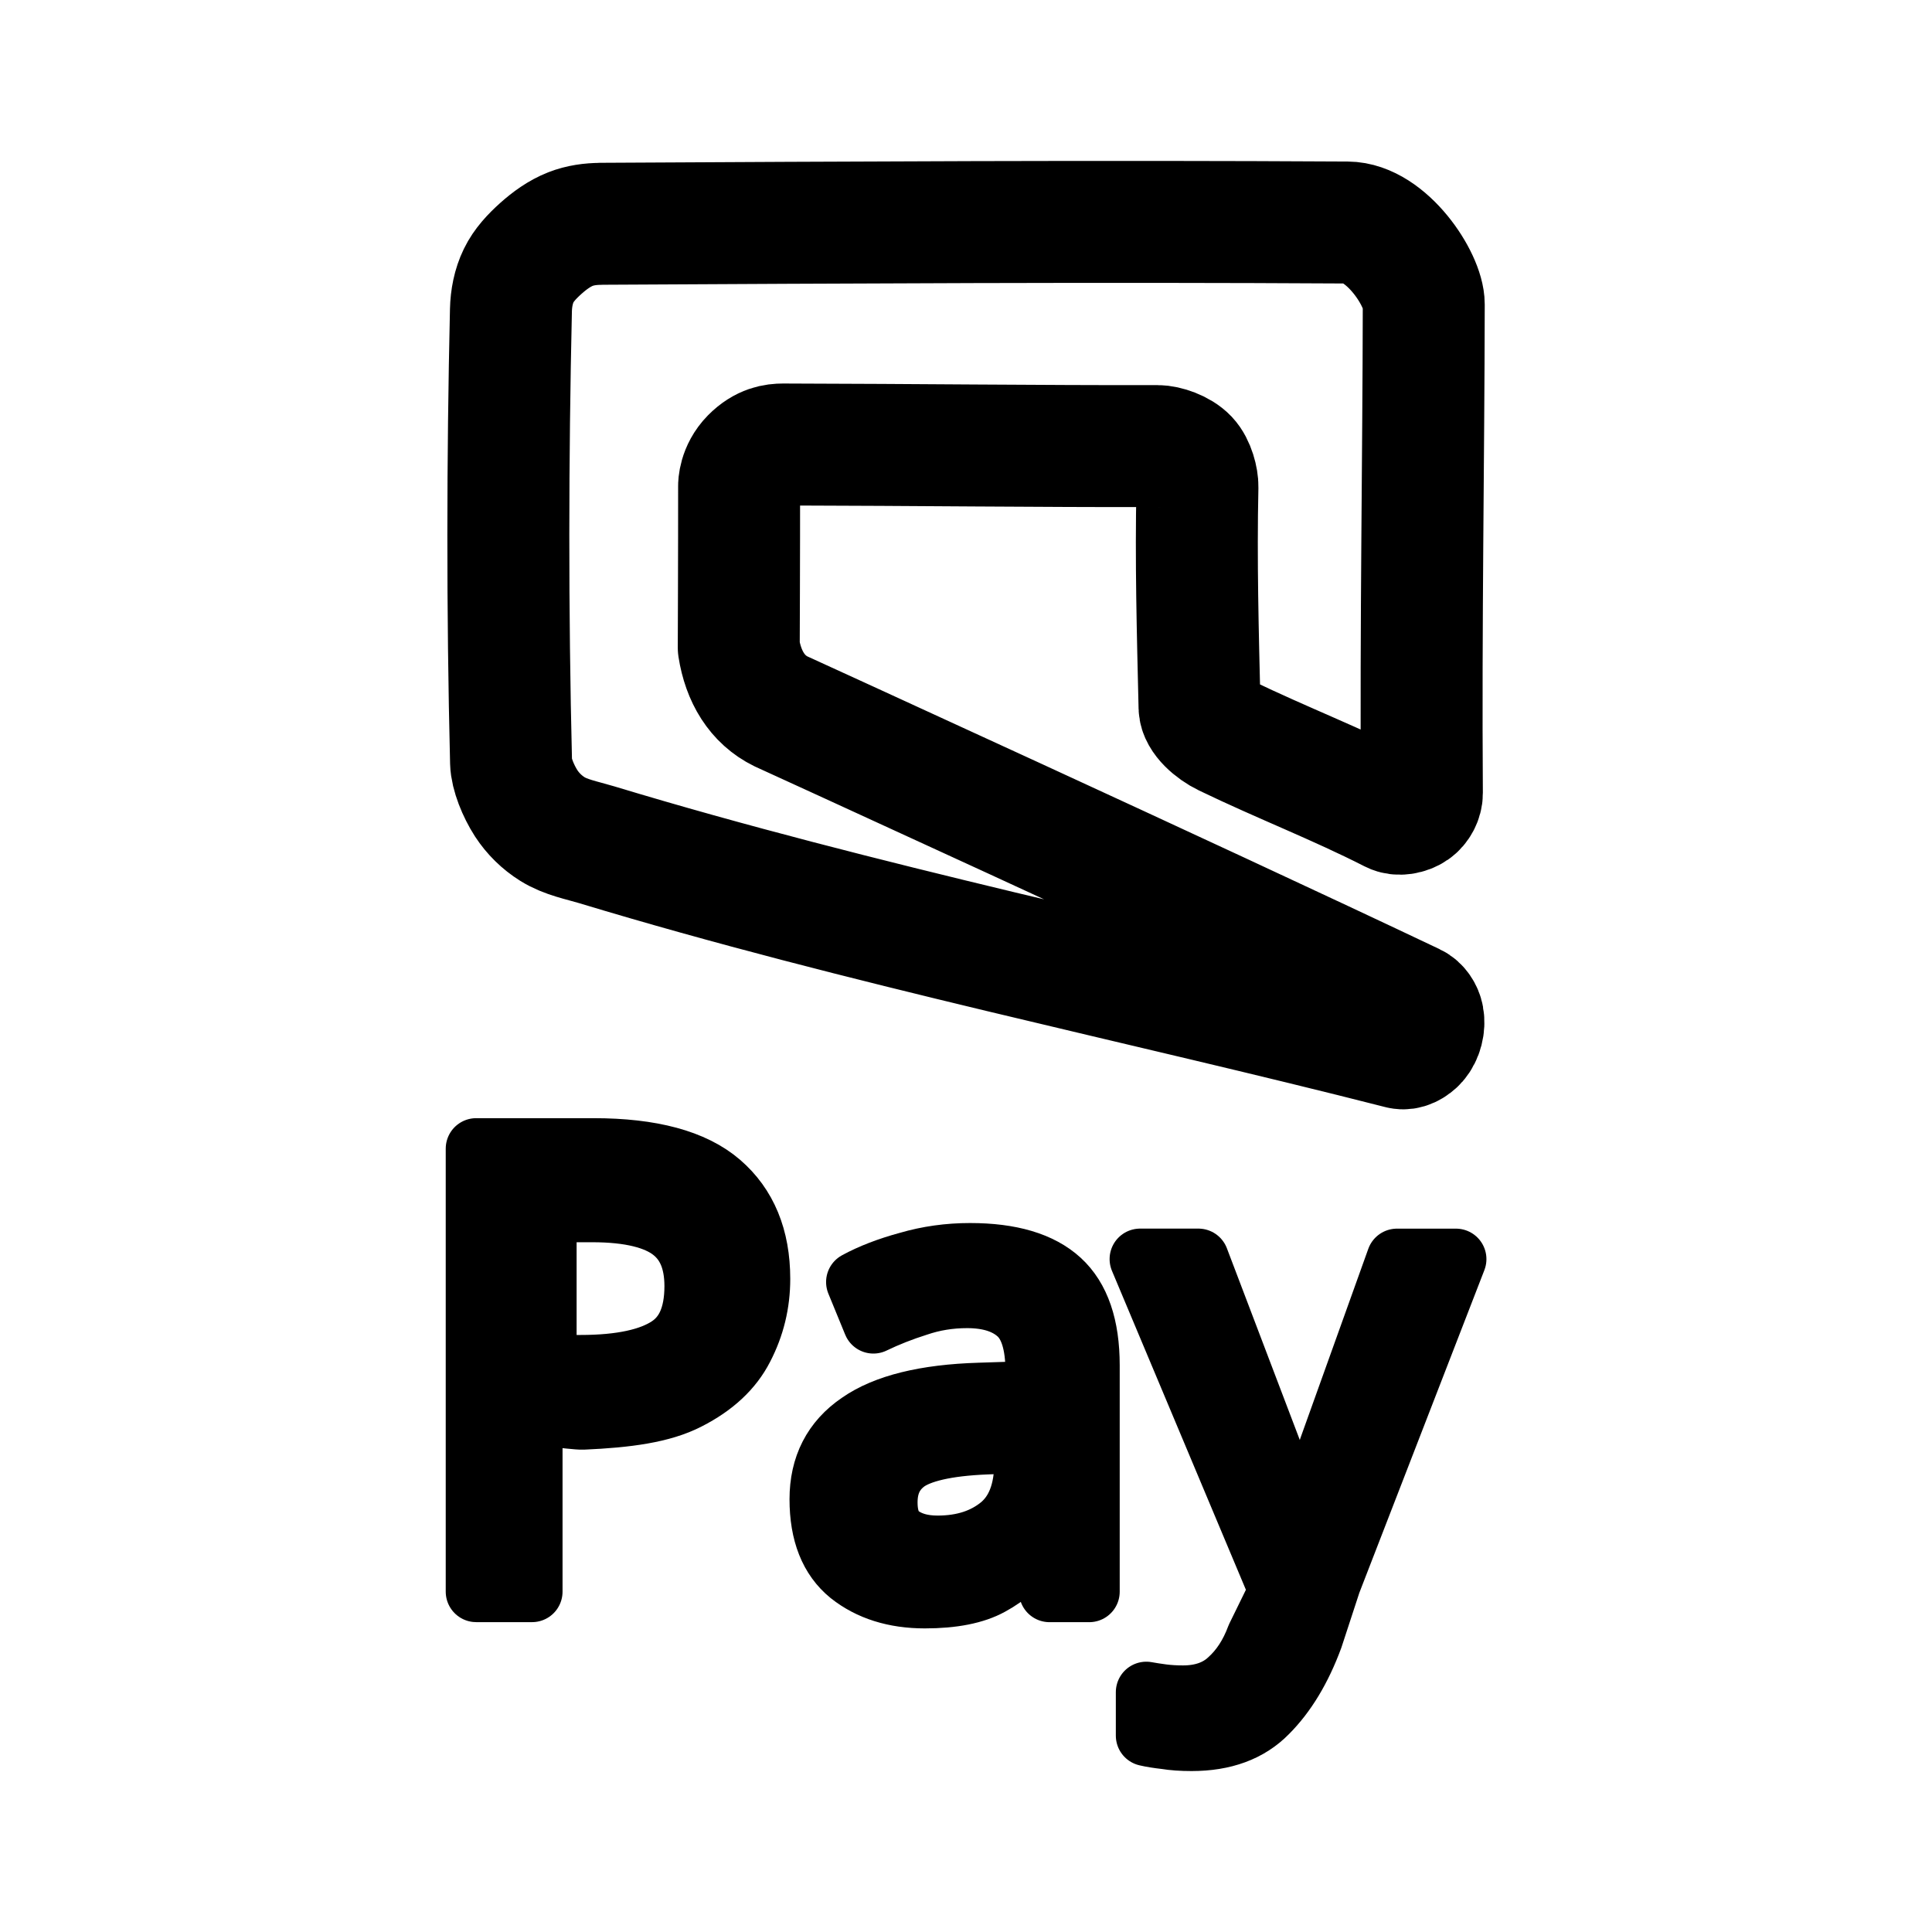<?xml version="1.0" encoding="UTF-8" standalone="no"?>
<!-- Created with Inkscape (http://www.inkscape.org/) -->

<svg
   width="192"
   height="192"
   viewBox="0 0 50.8 50.8"
   version="1.1"
   id="svg1"
   xml:space="preserve"
   inkscape:version="1.3.2 (091e20ef0f, 2023-11-25)"
   sodipodi:docname="icons.svg"
   inkscape:export-filename="mobily_pay.svg"
   inkscape:export-xdpi="96"
   inkscape:export-ydpi="96"
   xmlns:inkscape="http://www.inkscape.org/namespaces/inkscape"
   xmlns:sodipodi="http://sodipodi.sourceforge.net/DTD/sodipodi-0.dtd"
   xmlns="http://www.w3.org/2000/svg"
   xmlns:svg="http://www.w3.org/2000/svg"><sodipodi:namedview
     id="namedview1"
     pagecolor="#ffffff"
     bordercolor="#666666"
     borderopacity="1.0"
     inkscape:showpageshadow="2"
     inkscape:pageopacity="0.0"
     inkscape:pagecheckerboard="0"
     inkscape:deskcolor="#d1d1d1"
     inkscape:document-units="px"
     showguides="true"
     inkscape:zoom="0.32101135"
     inkscape:cx="-228.96387"
     inkscape:cy="540.47934"
     inkscape:window-width="1920"
     inkscape:window-height="1000"
     inkscape:window-x="0"
     inkscape:window-y="0"
     inkscape:window-maximized="1"
     inkscape:current-layer="layer1"
     showgrid="false"><sodipodi:guide
       position="-516.586,280.228"
       orientation="0,-1"
       id="guide102"
       inkscape:locked="false" /><sodipodi:guide
       position="126.595,207.877"
       orientation="0,-1"
       id="guide13"
       inkscape:locked="false" /><sodipodi:guide
       position="4.252,39.756"
       orientation="1,0"
       id="guide1428"
       inkscape:locked="false" /><sodipodi:guide
       position="45.791,42.027"
       orientation="1,0"
       id="guide1430"
       inkscape:locked="false" /><sodipodi:guide
       position="46.585,41.495"
       orientation="1,0"
       id="guide1432"
       inkscape:locked="false" /><sodipodi:guide
       position="5.045,41.857"
       orientation="1,0"
       id="guide1434"
       inkscape:locked="false" /><sodipodi:guide
       position="34.094,5.01"
       orientation="0,-1"
       id="guide1438"
       inkscape:locked="false" /><sodipodi:guide
       position="37.956,4.216"
       orientation="0,-1"
       id="guide1440"
       inkscape:locked="false" /><sodipodi:guide
       position="35.738,46.549"
       orientation="0,-1"
       id="guide1442"
       inkscape:locked="false" /><sodipodi:guide
       position="35.809,45.756"
       orientation="0,-1"
       id="guide1444"
       inkscape:locked="false" /></sodipodi:namedview><defs
     id="defs1"><style
       id="style11711">.cls-1{fill:#0071ce;}</style></defs><g
     inkscape:label="Layer 1"
     inkscape:groupmode="layer"
     id="layer1"><g
       id="g19533"><path
         style="font-size:16.153px;-inkscape-font-specification:sans-serif;fill:none;stroke:#000000;stroke-width:2.117;stroke-linecap:round;stroke-linejoin:round;stroke-dasharray:none"
         d="m 15.573,31.605 h -1.47 v 4.555 h 1.163 c 1.098,0 1.917,-0.178 2.455,-0.533 0.538,-0.355 0.808,-0.958 0.808,-1.809 0,-0.743 -0.237,-1.298 -0.711,-1.664 -0.474,-0.366 -1.222,-0.549 -2.245,-0.549 z"
         id="path19514" /><path
         style="font-size:16.153px;-inkscape-font-specification:sans-serif;fill:none;stroke:#000000;stroke-width:2.117;stroke-linecap:round;stroke-linejoin:round;stroke-dasharray:none"
         d="m 25.927,37.711 c -1.077,0.043 -1.825,0.215 -2.245,0.517 -0.409,0.302 -0.614,0.727 -0.614,1.276 0,0.485 0.145,0.84 0.436,1.066 0.302,0.226 0.684,0.339 1.147,0.339 0.732,0 1.341,-0.199 1.825,-0.598 0.485,-0.409 0.727,-1.034 0.727,-1.874 V 37.662 Z"
         id="path19510" /><g
         id="g19524"
         transform="matrix(1.01,0,0,1.01,-0.254,-0.462)"><path
           style="font-size:16.153px;-inkscape-font-specification:sans-serif;fill:none;stroke:#000000;stroke-width:3.175;stroke-linecap:round;stroke-linejoin:round;stroke-dasharray:none"
           d="m 15.894,6.285 c -0.27,9.385e-4 -0.54,0.038 -0.788,0.135 -0.288,0.113 -0.546,0.3 -0.776,0.506 -0.226,0.203 -0.443,0.432 -0.575,0.705 -0.135,0.277 -0.195,0.595 -0.202,0.901 -0.087,3.834 -0.094,7.833 0.003,11.771 0.008,0.304 0.188,0.748 0.394,1.067 0.174,0.268 0.413,0.502 0.684,0.671 0.348,0.217 0.766,0.292 1.158,0.41 6.884,2.085 14.182,3.572 20.921,5.291 0.147,0.038 0.32,-0.06 0.42,-0.174 0.141,-0.162 0.202,-0.411 0.164,-0.622 -0.025,-0.138 -0.118,-0.283 -0.245,-0.343 -5.766,-2.739 -16.469,-7.626 -16.469,-7.626 -0.622,-0.305 -0.981,-0.906 -1.099,-1.661 0,0 0.011,-2.668 0.009,-4.205 -3.4e-5,-0.018 -0.003,-0.398 0.321,-0.728 0.314,-0.318 0.615,-0.354 0.825,-0.354 3.484,0.008 6.636,0.047 9.751,0.042 0.213,-3.09e-4 0.581,0.122 0.773,0.325 0.179,0.19 0.266,0.546 0.262,0.737 -0.042,1.939 0.009,3.766 0.055,5.741 0.007,0.272 0.362,0.581 0.673,0.731 1.476,0.713 2.921,1.266 4.345,1.993 0.164,0.084 0.397,0.037 0.548,-0.067 0.131,-0.091 0.223,-0.265 0.222,-0.425 -0.03,-4.423 0.043,-8.642 0.049,-12.724 9.76e-4,-0.651 -0.975,-2.126 -1.989,-2.132 -6.557,-0.038 -12.876,-0.002 -19.433,0.033 z"
           id="path19516" /><path
           style="font-size:16.153px;-inkscape-font-specification:sans-serif;fill:none;stroke:#000000;stroke-width:1.587;stroke-linecap:round;stroke-linejoin:round;stroke-dasharray:none"
           d="m 15.702,30.361 c 1.508,0 2.606,0.296 3.295,0.888 0.689,0.592 1.034,1.427 1.034,2.504 0,0.635 -0.145,1.233 -0.436,1.793 -0.28,0.549 -0.759,0.996 -1.438,1.341 -0.668,0.345 -1.579,0.467 -2.73,0.517 -0.232,0.01 -1.643,-0.188 -1.643,-0.188 l 0.319,0.188 v 4.49 H 12.649 V 30.361 Z"
           id="path19512" /><path
           style="font-size:16.153px;-inkscape-font-specification:sans-serif;fill:none;stroke:#000000;stroke-width:1.587;stroke-linecap:round;stroke-linejoin:round;stroke-dasharray:none"
           d="m 25.507,33.091 c 1.055,0 1.836,0.232 2.342,0.695 0.506,0.463 0.759,1.201 0.759,2.213 v 5.896 h -1.034 v -1.566 l -0.339,0.339 c -0.377,0.474 -0.775,0.824 -1.195,1.05 -0.409,0.226 -0.98,0.339 -1.712,0.339 -0.786,0 -1.438,-0.205 -1.954,-0.614 -0.517,-0.42 -0.775,-1.071 -0.775,-1.954 0,-0.861 0.339,-1.524 1.018,-1.987 0.678,-0.474 1.723,-0.732 3.134,-0.775 l 1.47,-0.048 v -0.517 c 0,-0.721 -0.156,-1.222 -0.468,-1.502 -0.312,-0.28 -0.754,-0.42 -1.325,-0.42 -0.452,0 -0.883,0.07 -1.292,0.21 -0.409,0.129 -0.791,0.28 -1.147,0.452 L 22.551,33.834 c 0.377,-0.205 0.824,-0.377 1.341,-0.517 0.517,-0.151 1.055,-0.226 1.615,-0.226 z"
           id="path19508" /><path
           style="font-size:16.153px;-inkscape-font-specification:sans-serif;fill:none;stroke:#000000;stroke-width:1.587;stroke-linecap:round;stroke-linejoin:round;stroke-dasharray:none"
           d="m 29.932,33.236 h 1.518 l 1.874,4.927 c 0.162,0.431 0.307,0.845 0.436,1.244 0.129,0.388 0.226,0.759 0.291,1.115 h 0.065 c 0.065,-0.269 0.167,-0.619 0.307,-1.05 0.14,-0.442 0.285,-0.883 0.436,-1.325 l 1.761,-4.91 h 1.535 l -3.262,8.418 -0.47,1.435 c -0.302,0.818 -0.695,1.47 -1.179,1.954 -0.474,0.485 -1.131,0.727 -1.971,0.727 -0.258,0 -0.485,-0.016 -0.678,-0.048 -0.194,-0.022 -0.361,-0.048 -0.501,-0.081 v -1.131 c 0.118,0.022 0.258,0.043 0.42,0.065 0.172,0.022 0.35,0.032 0.533,0.032 0.495,0 0.894,-0.14 1.195,-0.42 0.312,-0.28 0.555,-0.651 0.727,-1.115 l 0.589,-1.202 z"
           id="path19482"
           sodipodi:nodetypes="cccccccccccccsccccscccc" /></g></g></g><style
     type="text/css"
     id="style11642">
	.st0{fill:#00C48C;}
	.st1{fill:#4F008C;}
</style><style
     type="text/css"
     id="style13782">
	.st0{fill:#8B7D6E;}
	.st1{fill:#004A6E;}
	.st2{fill:url(#SVGID_1_);}
	.st3{fill:url(#SVGID_00000101805771245684949860000012276154375448322482_);}
	.st4{fill:#004F71;}
	.st5{fill:#76777A;}
</style><style
     type="text/css"
     id="style14023">
	.st0{fill:#84B740;}
	.st1{fill:#259BD6;}
	.st2{fill:#27292D;}
</style></svg>
